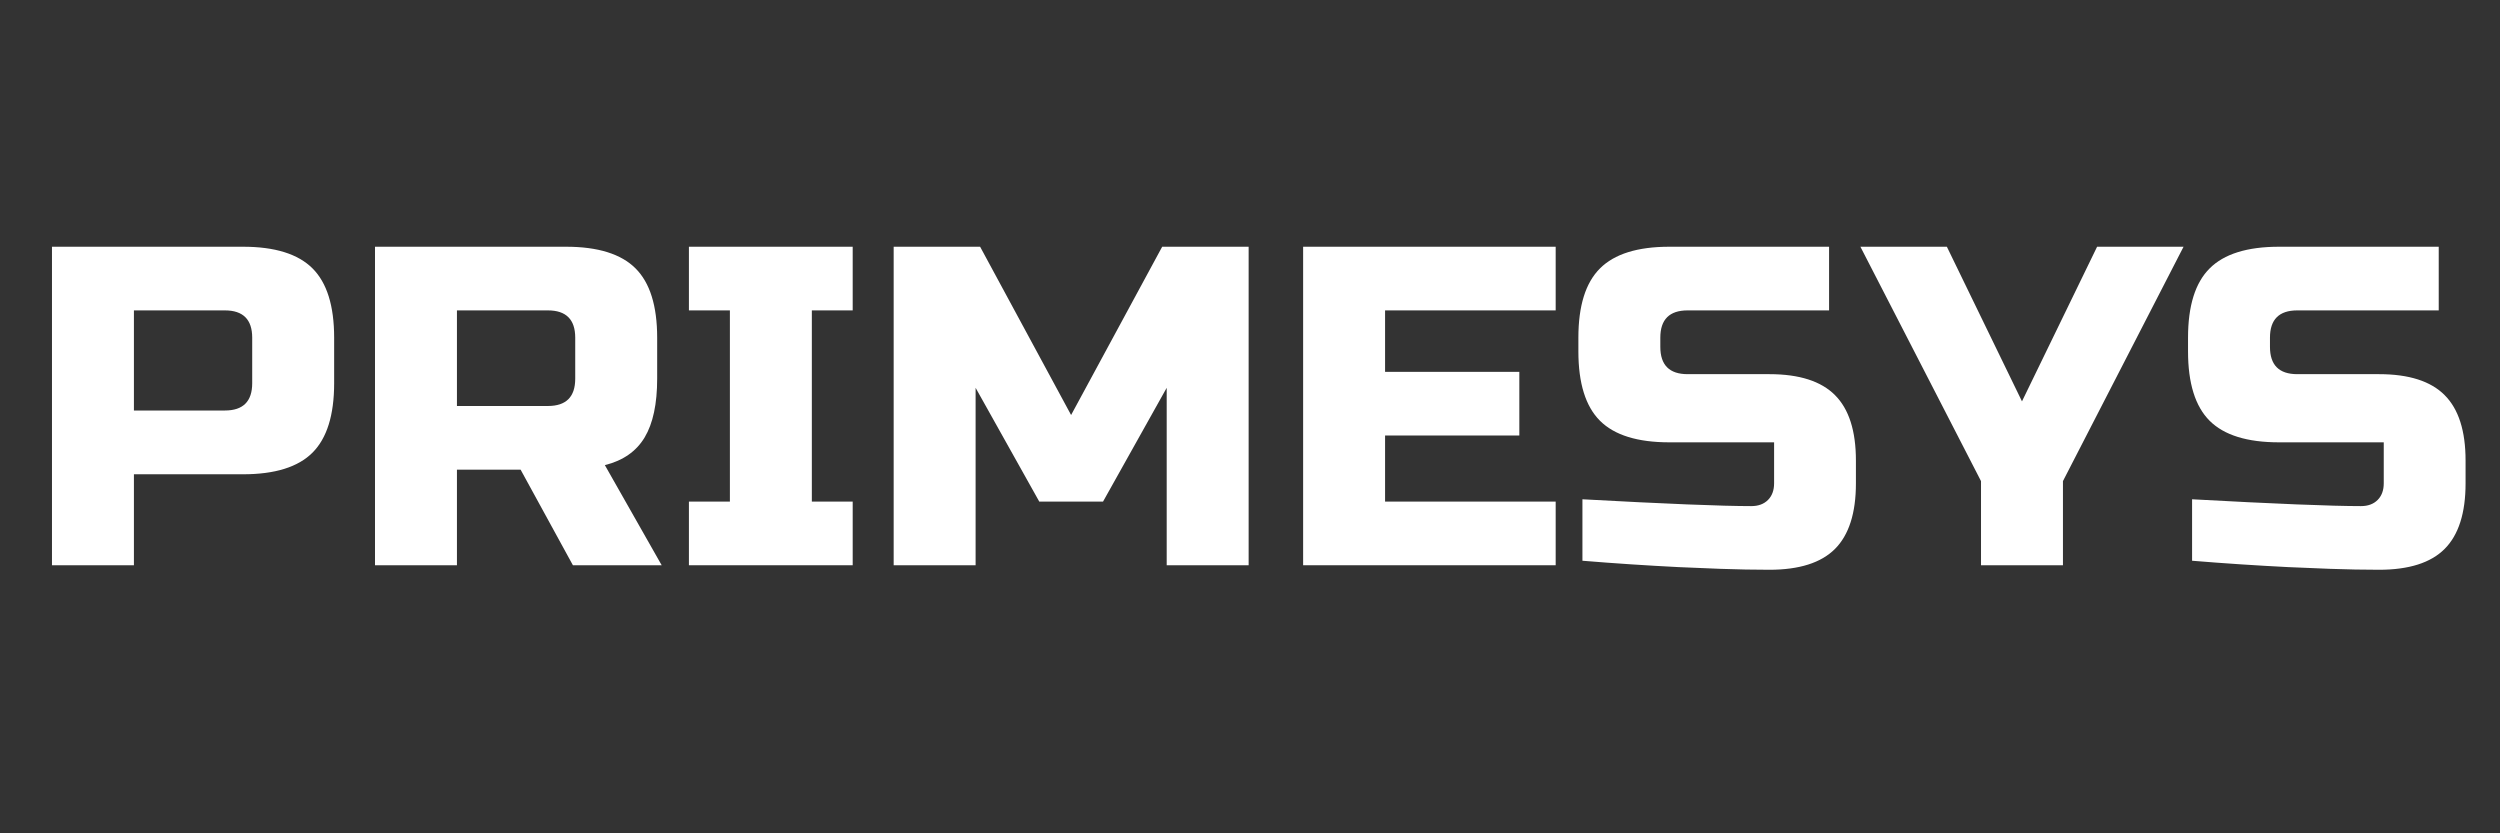 <svg xmlns="http://www.w3.org/2000/svg" xmlns:xlink="http://www.w3.org/1999/xlink" width="450" zoomAndPan="magnify" viewBox="0 0 337.5 112.5" height="150" preserveAspectRatio="xMidYMid meet" version="1.0"><rect x="0" y="0" width="337.5" height="112.5" fill="#333333" stroke="none"/><defs><g/></defs><g fill="#ffffff" fill-opacity="1"><g transform="translate(3.329, 76.309)"><g><path d="M 3.688 -43 L 29.484 -43 C 33.785 -43 36.91 -42.023 38.859 -40.078 C 40.805 -38.141 41.781 -35.02 41.781 -30.719 L 41.781 -24.578 C 41.781 -20.273 40.805 -17.148 38.859 -15.203 C 36.91 -13.254 33.785 -12.281 29.484 -12.281 L 14.75 -12.281 L 14.75 0 L 3.688 0 Z M 30.719 -30.719 C 30.719 -33.176 29.488 -34.406 27.031 -34.406 L 14.75 -34.406 L 14.75 -20.891 L 27.031 -20.891 C 29.488 -20.891 30.719 -22.117 30.719 -24.578 Z M 30.719 -30.719 "/></g></g></g><g fill="#ffffff" fill-opacity="1"><g transform="translate(46.937, 76.309)"><g><path d="M 3.688 -43 L 29.484 -43 C 33.785 -43 36.91 -42.023 38.859 -40.078 C 40.805 -38.141 41.781 -35.02 41.781 -30.719 L 41.781 -25.188 C 41.781 -21.789 41.219 -19.148 40.094 -17.266 C 38.969 -15.379 37.176 -14.129 34.719 -13.516 L 42.391 0 L 30.406 0 L 23.344 -12.906 L 14.75 -12.906 L 14.75 0 L 3.688 0 Z M 30.719 -30.719 C 30.719 -33.176 29.488 -34.406 27.031 -34.406 L 14.75 -34.406 L 14.75 -21.5 L 27.031 -21.5 C 29.488 -21.5 30.719 -22.727 30.719 -25.188 Z M 30.719 -30.719 "/></g></g></g><g fill="#ffffff" fill-opacity="1"><g transform="translate(91.16, 76.309)"><g><path d="M 23.953 0 L 1.844 0 L 1.844 -8.594 L 7.375 -8.594 L 7.375 -34.406 L 1.844 -34.406 L 1.844 -43 L 23.953 -43 L 23.953 -34.406 L 18.438 -34.406 L 18.438 -8.594 L 23.953 -8.594 Z M 23.953 0 "/></g></g></g><g fill="#ffffff" fill-opacity="1"><g transform="translate(116.957, 76.309)"><g><path d="M 40.547 -23.953 L 31.953 -8.594 L 23.344 -8.594 L 14.75 -23.953 L 14.75 0 L 3.688 0 L 3.688 -43 L 15.359 -43 L 27.641 -20.281 L 39.938 -43 L 51.609 -43 L 51.609 0 L 40.547 0 Z M 40.547 -23.953 "/></g></g></g><g fill="#ffffff" fill-opacity="1"><g transform="translate(172.235, 76.309)"><g><path d="M 37.781 0 L 3.688 0 L 3.688 -43 L 37.781 -43 L 37.781 -34.406 L 14.75 -34.406 L 14.75 -26.109 L 32.875 -26.109 L 32.875 -17.516 L 14.75 -17.516 L 14.75 -8.594 L 37.781 -8.594 Z M 37.781 0 "/></g></g></g><g fill="#ffffff" fill-opacity="1"><g transform="translate(211.237, 76.309)"><g><path d="M 2.391 -8.906 C 13.617 -8.289 21.219 -7.984 25.188 -7.984 C 26.133 -7.984 26.883 -8.258 27.438 -8.812 C 27.988 -9.363 28.266 -10.113 28.266 -11.062 L 28.266 -16.594 L 14.125 -16.594 C 9.832 -16.594 6.711 -17.562 4.766 -19.5 C 2.816 -21.445 1.844 -24.57 1.844 -28.875 L 1.844 -30.719 C 1.844 -35.02 2.816 -38.141 4.766 -40.078 C 6.711 -42.023 9.832 -43 14.125 -43 L 35.688 -43 L 35.688 -34.406 L 16.594 -34.406 C 14.133 -34.406 12.906 -33.176 12.906 -30.719 L 12.906 -29.484 C 12.906 -27.023 14.133 -25.797 16.594 -25.797 L 27.641 -25.797 C 31.66 -25.797 34.609 -24.852 36.484 -22.969 C 38.367 -21.094 39.312 -18.145 39.312 -14.125 L 39.312 -11.062 C 39.312 -7.039 38.367 -4.086 36.484 -2.203 C 34.609 -0.328 31.66 0.609 27.641 0.609 C 25.555 0.609 23.348 0.566 21.016 0.484 L 15.359 0.25 C 11.18 0.039 6.859 -0.242 2.391 -0.609 Z M 2.391 -8.906 "/></g></g></g><g fill="#ffffff" fill-opacity="1"><g transform="translate(252.389, 76.309)"><g><path d="M -1.234 -43 L 10.438 -43 L 20.578 -22.125 L 30.719 -43 L 42.391 -43 L 26.109 -11.359 L 26.109 0 L 15.047 0 L 15.047 -11.359 Z M -1.234 -43 "/></g></g></g><g fill="#ffffff" fill-opacity="1"><g transform="translate(293.54, 76.309)"><g><path d="M 2.391 -8.906 C 13.617 -8.289 21.219 -7.984 25.188 -7.984 C 26.133 -7.984 26.883 -8.258 27.438 -8.812 C 27.988 -9.363 28.266 -10.113 28.266 -11.062 L 28.266 -16.594 L 14.125 -16.594 C 9.832 -16.594 6.711 -17.562 4.766 -19.5 C 2.816 -21.445 1.844 -24.57 1.844 -28.875 L 1.844 -30.719 C 1.844 -35.02 2.816 -38.141 4.766 -40.078 C 6.711 -42.023 9.832 -43 14.125 -43 L 35.688 -43 L 35.688 -34.406 L 16.594 -34.406 C 14.133 -34.406 12.906 -33.176 12.906 -30.719 L 12.906 -29.484 C 12.906 -27.023 14.133 -25.797 16.594 -25.797 L 27.641 -25.797 C 31.66 -25.797 34.609 -24.852 36.484 -22.969 C 38.367 -21.094 39.312 -18.145 39.312 -14.125 L 39.312 -11.062 C 39.312 -7.039 38.367 -4.086 36.484 -2.203 C 34.609 -0.328 31.66 0.609 27.641 0.609 C 25.555 0.609 23.348 0.566 21.016 0.484 L 15.359 0.25 C 11.18 0.039 6.859 -0.242 2.391 -0.609 Z M 2.391 -8.906 "/></g></g></g></svg>